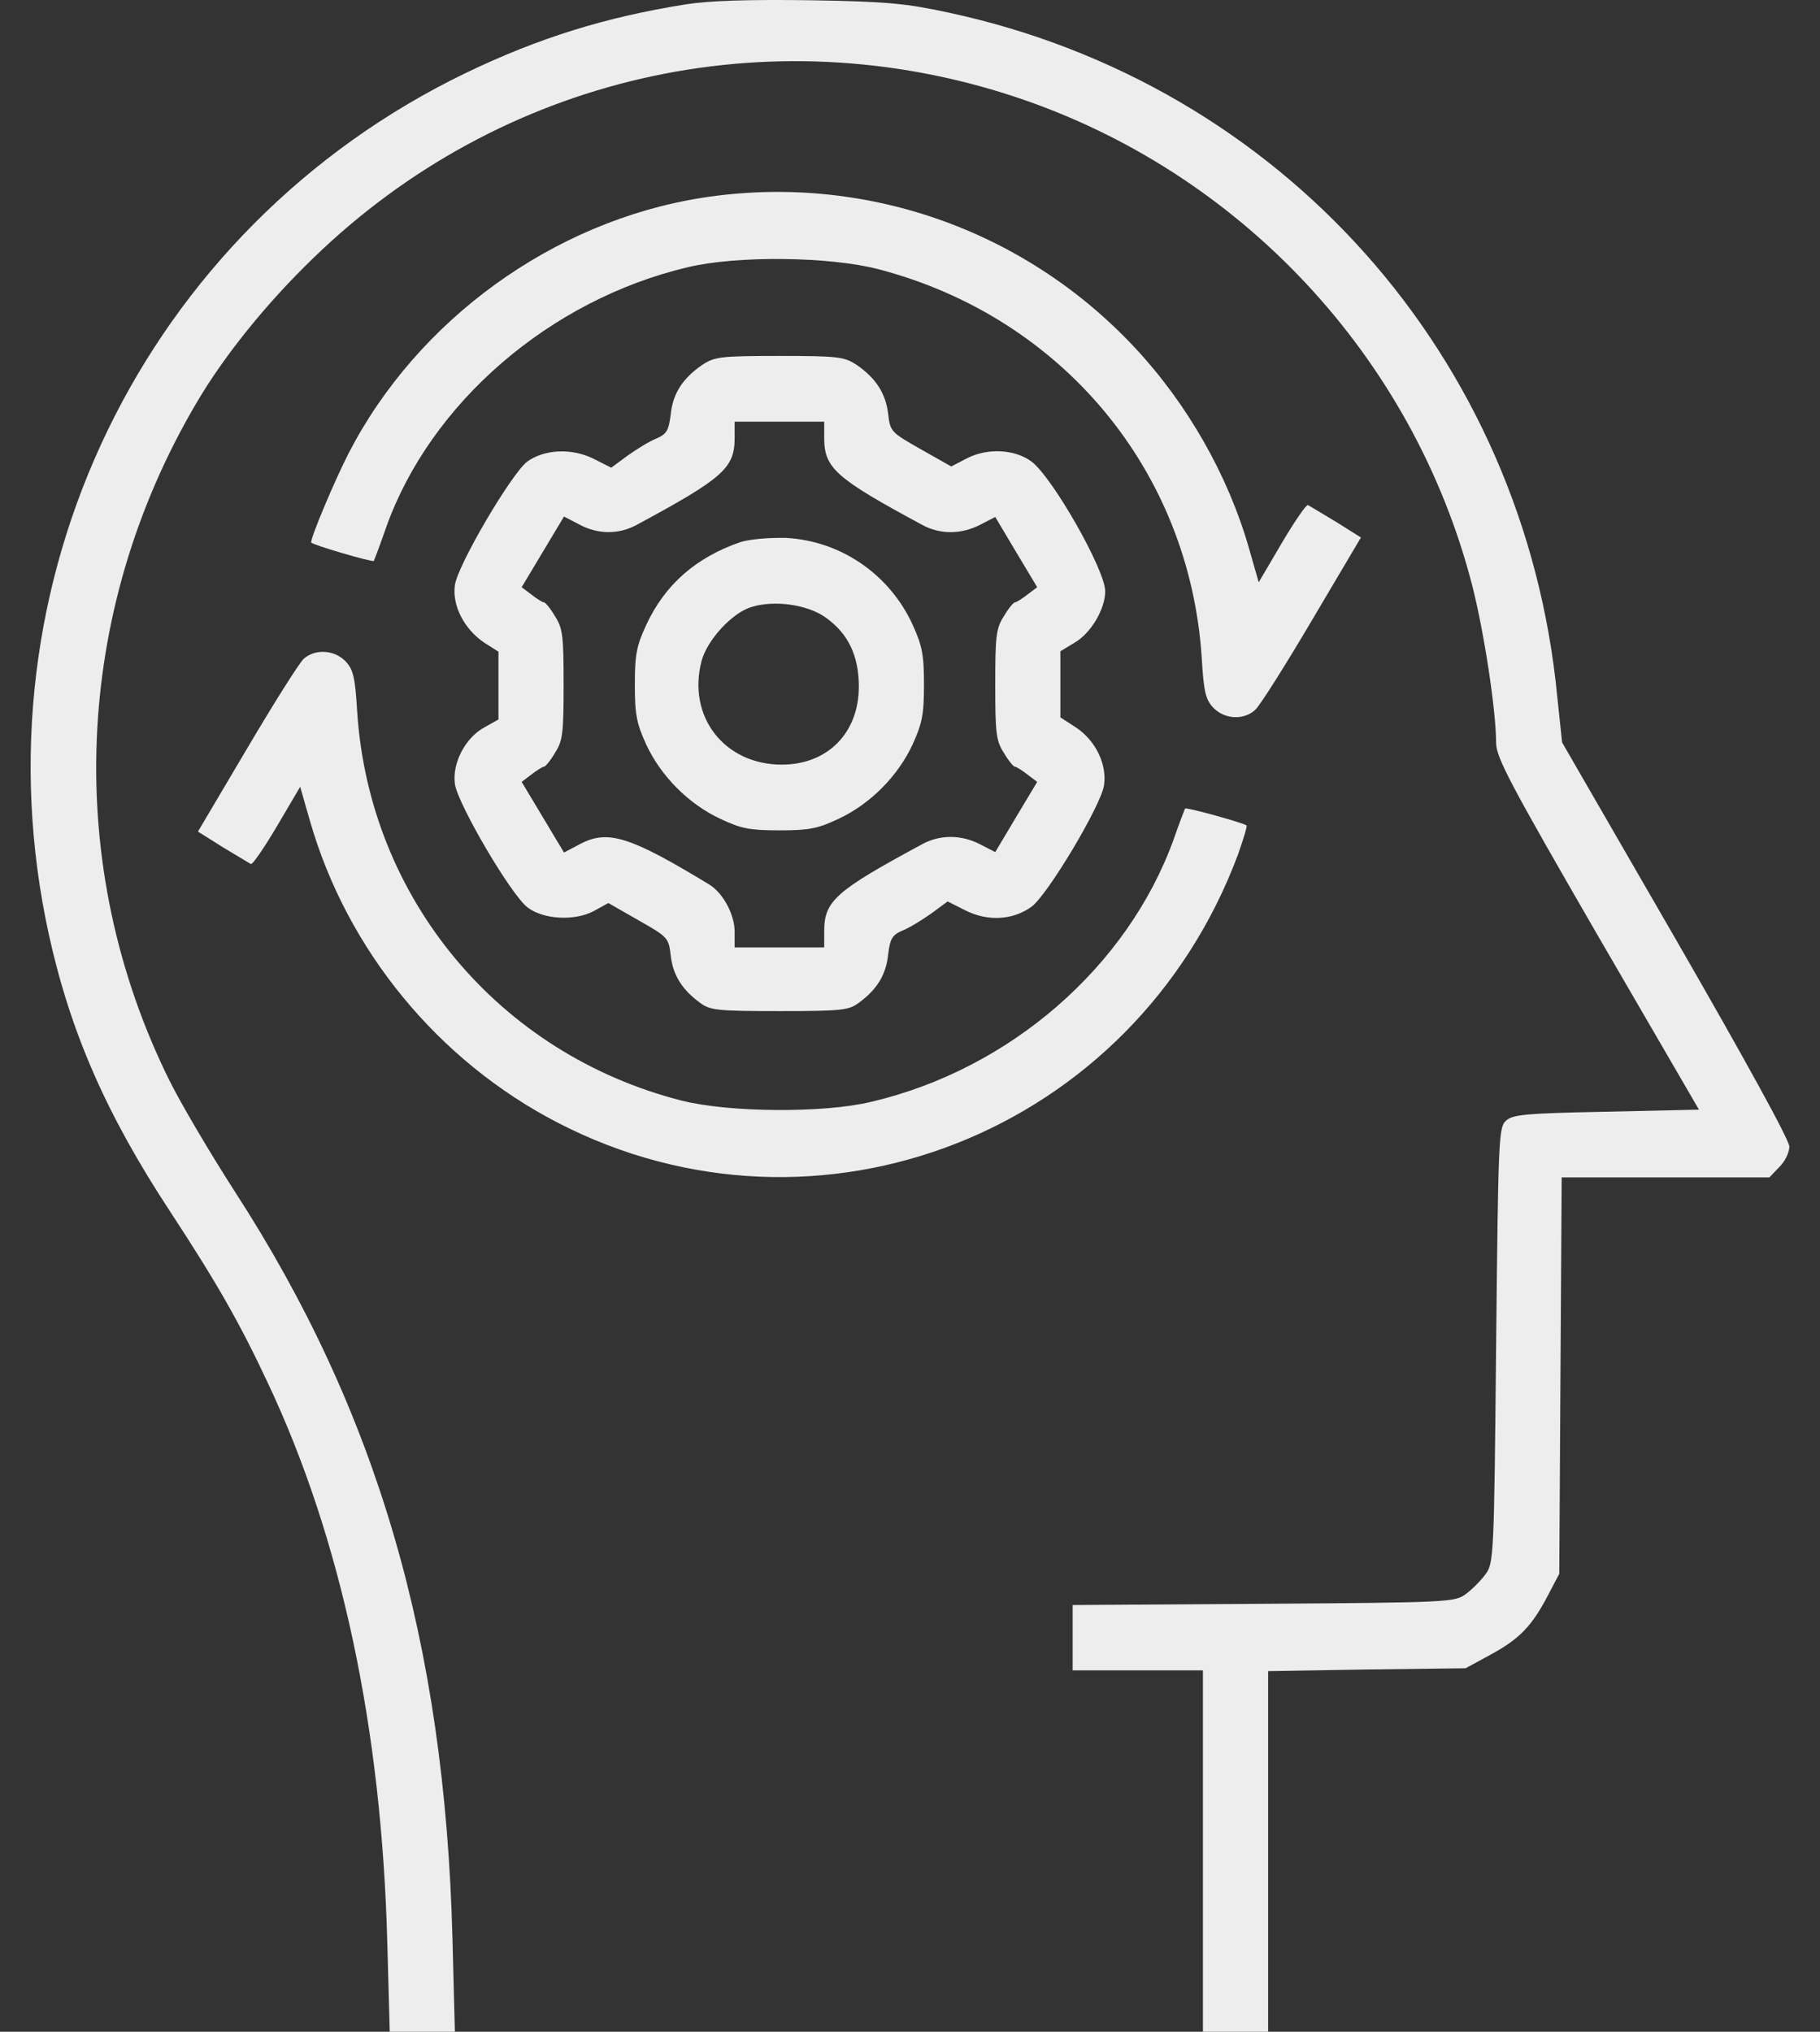 <svg width="43" height="48" viewBox="0 0 43 48" fill="none" xmlns="http://www.w3.org/2000/svg">
<rect x="0" y="0" width="43" height="48" fill="#333333" stroke="none"/>
<path d="M16.203 0.103C14.307 0.404 12.72 0.898 11.007 1.723C3.387 5.401 -0.663 13.785 1.155 22.082C1.665 24.391 2.512 26.332 4.032 28.641C5.138 30.33 5.667 31.261 6.331 32.678C8.063 36.356 9.016 40.819 9.15 45.885L9.208 48H9.978H10.747L10.69 45.788C10.507 38.811 8.919 33.357 5.552 28.156C4.965 27.244 4.272 26.07 4.003 25.526C1.492 20.461 1.723 14.474 4.638 9.525C5.292 8.409 6.293 7.167 7.399 6.1C11.825 1.801 18.136 0.355 23.976 2.286C29.287 4.042 33.386 8.419 34.781 13.824C35.06 14.911 35.348 16.783 35.348 17.56C35.358 17.909 35.675 18.511 37.744 22.091L40.14 26.215L37.936 26.264C35.993 26.303 35.724 26.332 35.57 26.487C35.406 26.642 35.397 27.03 35.348 31.795C35.3 36.783 35.291 36.928 35.098 37.19C34.992 37.336 34.781 37.549 34.636 37.656C34.377 37.85 34.242 37.86 29.855 37.889L25.343 37.918V38.684V39.461H26.882H28.421V43.73V48H29.191H29.961V43.74V39.48L32.298 39.441L34.627 39.412L35.233 39.082C35.906 38.714 36.195 38.413 36.58 37.675L36.84 37.18L36.868 32.494L36.897 27.816H39.351H41.804L42.035 27.574C42.17 27.448 42.276 27.224 42.276 27.089C42.276 26.933 41.246 25.061 39.591 22.188L36.907 17.54L36.791 16.444C36.012 8.419 30.278 1.985 22.408 0.297C21.417 0.083 20.965 0.035 19.137 0.006C17.694 -0.014 16.761 0.015 16.203 0.103Z" fill="#EDEDED"/>
<path d="M16.587 4.673C13.075 5.226 9.862 7.555 8.236 10.709C7.909 11.349 7.351 12.669 7.351 12.815C7.351 12.863 8.803 13.29 8.832 13.251C8.842 13.232 8.977 12.883 9.121 12.465C10.17 9.515 12.998 7.08 16.25 6.313C17.424 6.032 19.617 6.061 20.762 6.362C25.092 7.497 28.103 11.117 28.392 15.532C28.44 16.366 28.488 16.531 28.671 16.725C28.94 16.997 29.383 17.016 29.652 16.774C29.758 16.686 30.364 15.726 30.999 14.649L32.154 12.698L31.567 12.329C31.24 12.135 30.941 11.951 30.903 11.932C30.864 11.912 30.585 12.32 30.287 12.824L29.739 13.756L29.508 12.95C29.017 11.233 28.055 9.544 26.814 8.215C24.187 5.401 20.368 4.081 16.587 4.673Z" fill="#EDEDED"/>
<path d="M16.587 8.623C16.125 8.943 15.894 9.302 15.846 9.797C15.798 10.175 15.75 10.253 15.509 10.36C15.355 10.418 15.057 10.602 14.836 10.758L14.441 11.049L14.018 10.835C13.508 10.583 12.864 10.612 12.46 10.903C12.084 11.184 10.814 13.348 10.747 13.824C10.68 14.309 10.968 14.862 11.44 15.182L11.777 15.396V16.201V16.997L11.449 17.181C10.997 17.424 10.68 18.026 10.747 18.52C10.814 18.996 12.084 21.16 12.469 21.441C12.844 21.723 13.566 21.762 14.018 21.529L14.374 21.334L15.086 21.742C15.769 22.13 15.798 22.15 15.846 22.567C15.894 23.023 16.106 23.372 16.529 23.683C16.77 23.867 16.924 23.887 18.415 23.887C19.906 23.887 20.06 23.867 20.301 23.683C20.724 23.372 20.936 23.023 20.984 22.547C21.032 22.169 21.08 22.091 21.32 21.985C21.474 21.927 21.773 21.742 21.994 21.587L22.389 21.296L22.812 21.509C23.331 21.771 23.928 21.742 24.37 21.422C24.746 21.15 26.006 19.044 26.083 18.559C26.16 18.064 25.89 17.502 25.429 17.191L25.053 16.948V16.172V15.386L25.39 15.182C25.775 14.959 26.112 14.387 26.112 13.969C26.112 13.465 24.871 11.281 24.37 10.903C23.976 10.612 23.341 10.583 22.869 10.816L22.475 11.02L21.753 10.612C21.051 10.214 21.032 10.195 20.984 9.777C20.926 9.302 20.705 8.943 20.243 8.623C19.945 8.429 19.82 8.409 18.415 8.409C17.01 8.409 16.885 8.429 16.587 8.623ZM19.473 10.34C19.473 11.058 19.733 11.291 21.782 12.397C22.206 12.63 22.706 12.63 23.158 12.397L23.514 12.213L24.005 13.038L24.505 13.872L24.274 14.047C24.149 14.144 24.014 14.231 23.976 14.231C23.947 14.231 23.822 14.377 23.716 14.561C23.533 14.843 23.514 15.037 23.514 16.172C23.514 17.308 23.533 17.502 23.716 17.783C23.822 17.967 23.947 18.113 23.976 18.113C24.014 18.113 24.149 18.2 24.274 18.297L24.505 18.472L24.005 19.306L23.514 20.131L23.158 19.947C22.706 19.714 22.206 19.714 21.782 19.947C19.733 21.053 19.473 21.286 19.473 22.004V22.383H18.415H17.357V22.014C17.357 21.606 17.087 21.102 16.76 20.898C14.874 19.753 14.364 19.598 13.71 19.937L13.325 20.141L12.825 19.306L12.325 18.472L12.556 18.297C12.681 18.2 12.816 18.113 12.854 18.113C12.883 18.113 13.008 17.967 13.114 17.783C13.297 17.502 13.316 17.308 13.316 16.172C13.316 15.037 13.297 14.843 13.114 14.561C13.008 14.377 12.883 14.231 12.854 14.231C12.816 14.231 12.681 14.144 12.556 14.047L12.325 13.872L12.825 13.038L13.325 12.203L13.681 12.388C14.124 12.63 14.624 12.63 15.048 12.397C17.097 11.291 17.357 11.058 17.357 10.34V9.962H18.415H19.473V10.34Z" fill="#EDEDED"/>
<path d="M17.5 12.805C16.452 13.164 15.711 13.805 15.268 14.765C15.037 15.26 14.999 15.474 14.999 16.172C14.999 16.871 15.037 17.084 15.268 17.589C15.615 18.336 16.269 18.996 17.02 19.345C17.51 19.578 17.722 19.617 18.415 19.617C19.107 19.617 19.319 19.578 19.81 19.345C20.56 18.996 21.214 18.336 21.561 17.589C21.791 17.084 21.83 16.871 21.83 16.172C21.83 15.474 21.791 15.26 21.561 14.756C21.012 13.562 19.858 12.776 18.569 12.708C18.174 12.699 17.722 12.737 17.5 12.805ZM19.511 14.591C20.041 14.969 20.291 15.493 20.291 16.221C20.291 17.317 19.55 18.064 18.472 18.064C17.106 18.064 16.23 16.919 16.577 15.61C16.712 15.115 17.299 14.474 17.76 14.338C18.299 14.173 19.078 14.28 19.511 14.591Z" fill="#EDEDED"/>
<path d="M7.178 15.561C7.072 15.658 6.466 16.618 5.831 17.695L4.677 19.646L5.264 20.015C5.591 20.209 5.889 20.393 5.928 20.412C5.966 20.432 6.245 20.024 6.543 19.52L7.092 18.588L7.323 19.393C8.198 22.44 10.344 25.06 13.182 26.526C19.33 29.699 26.796 26.759 29.249 20.189C29.374 19.83 29.47 19.529 29.451 19.5C29.384 19.442 28.027 19.064 27.998 19.102C27.989 19.122 27.863 19.442 27.729 19.83C26.642 22.838 23.861 25.264 20.58 26.031C19.455 26.302 17.223 26.283 16.107 26.002C11.796 24.905 8.727 21.237 8.439 16.812C8.39 15.978 8.342 15.813 8.16 15.619C7.89 15.347 7.448 15.328 7.178 15.561Z" fill="#EDEDED"/>
</svg>
